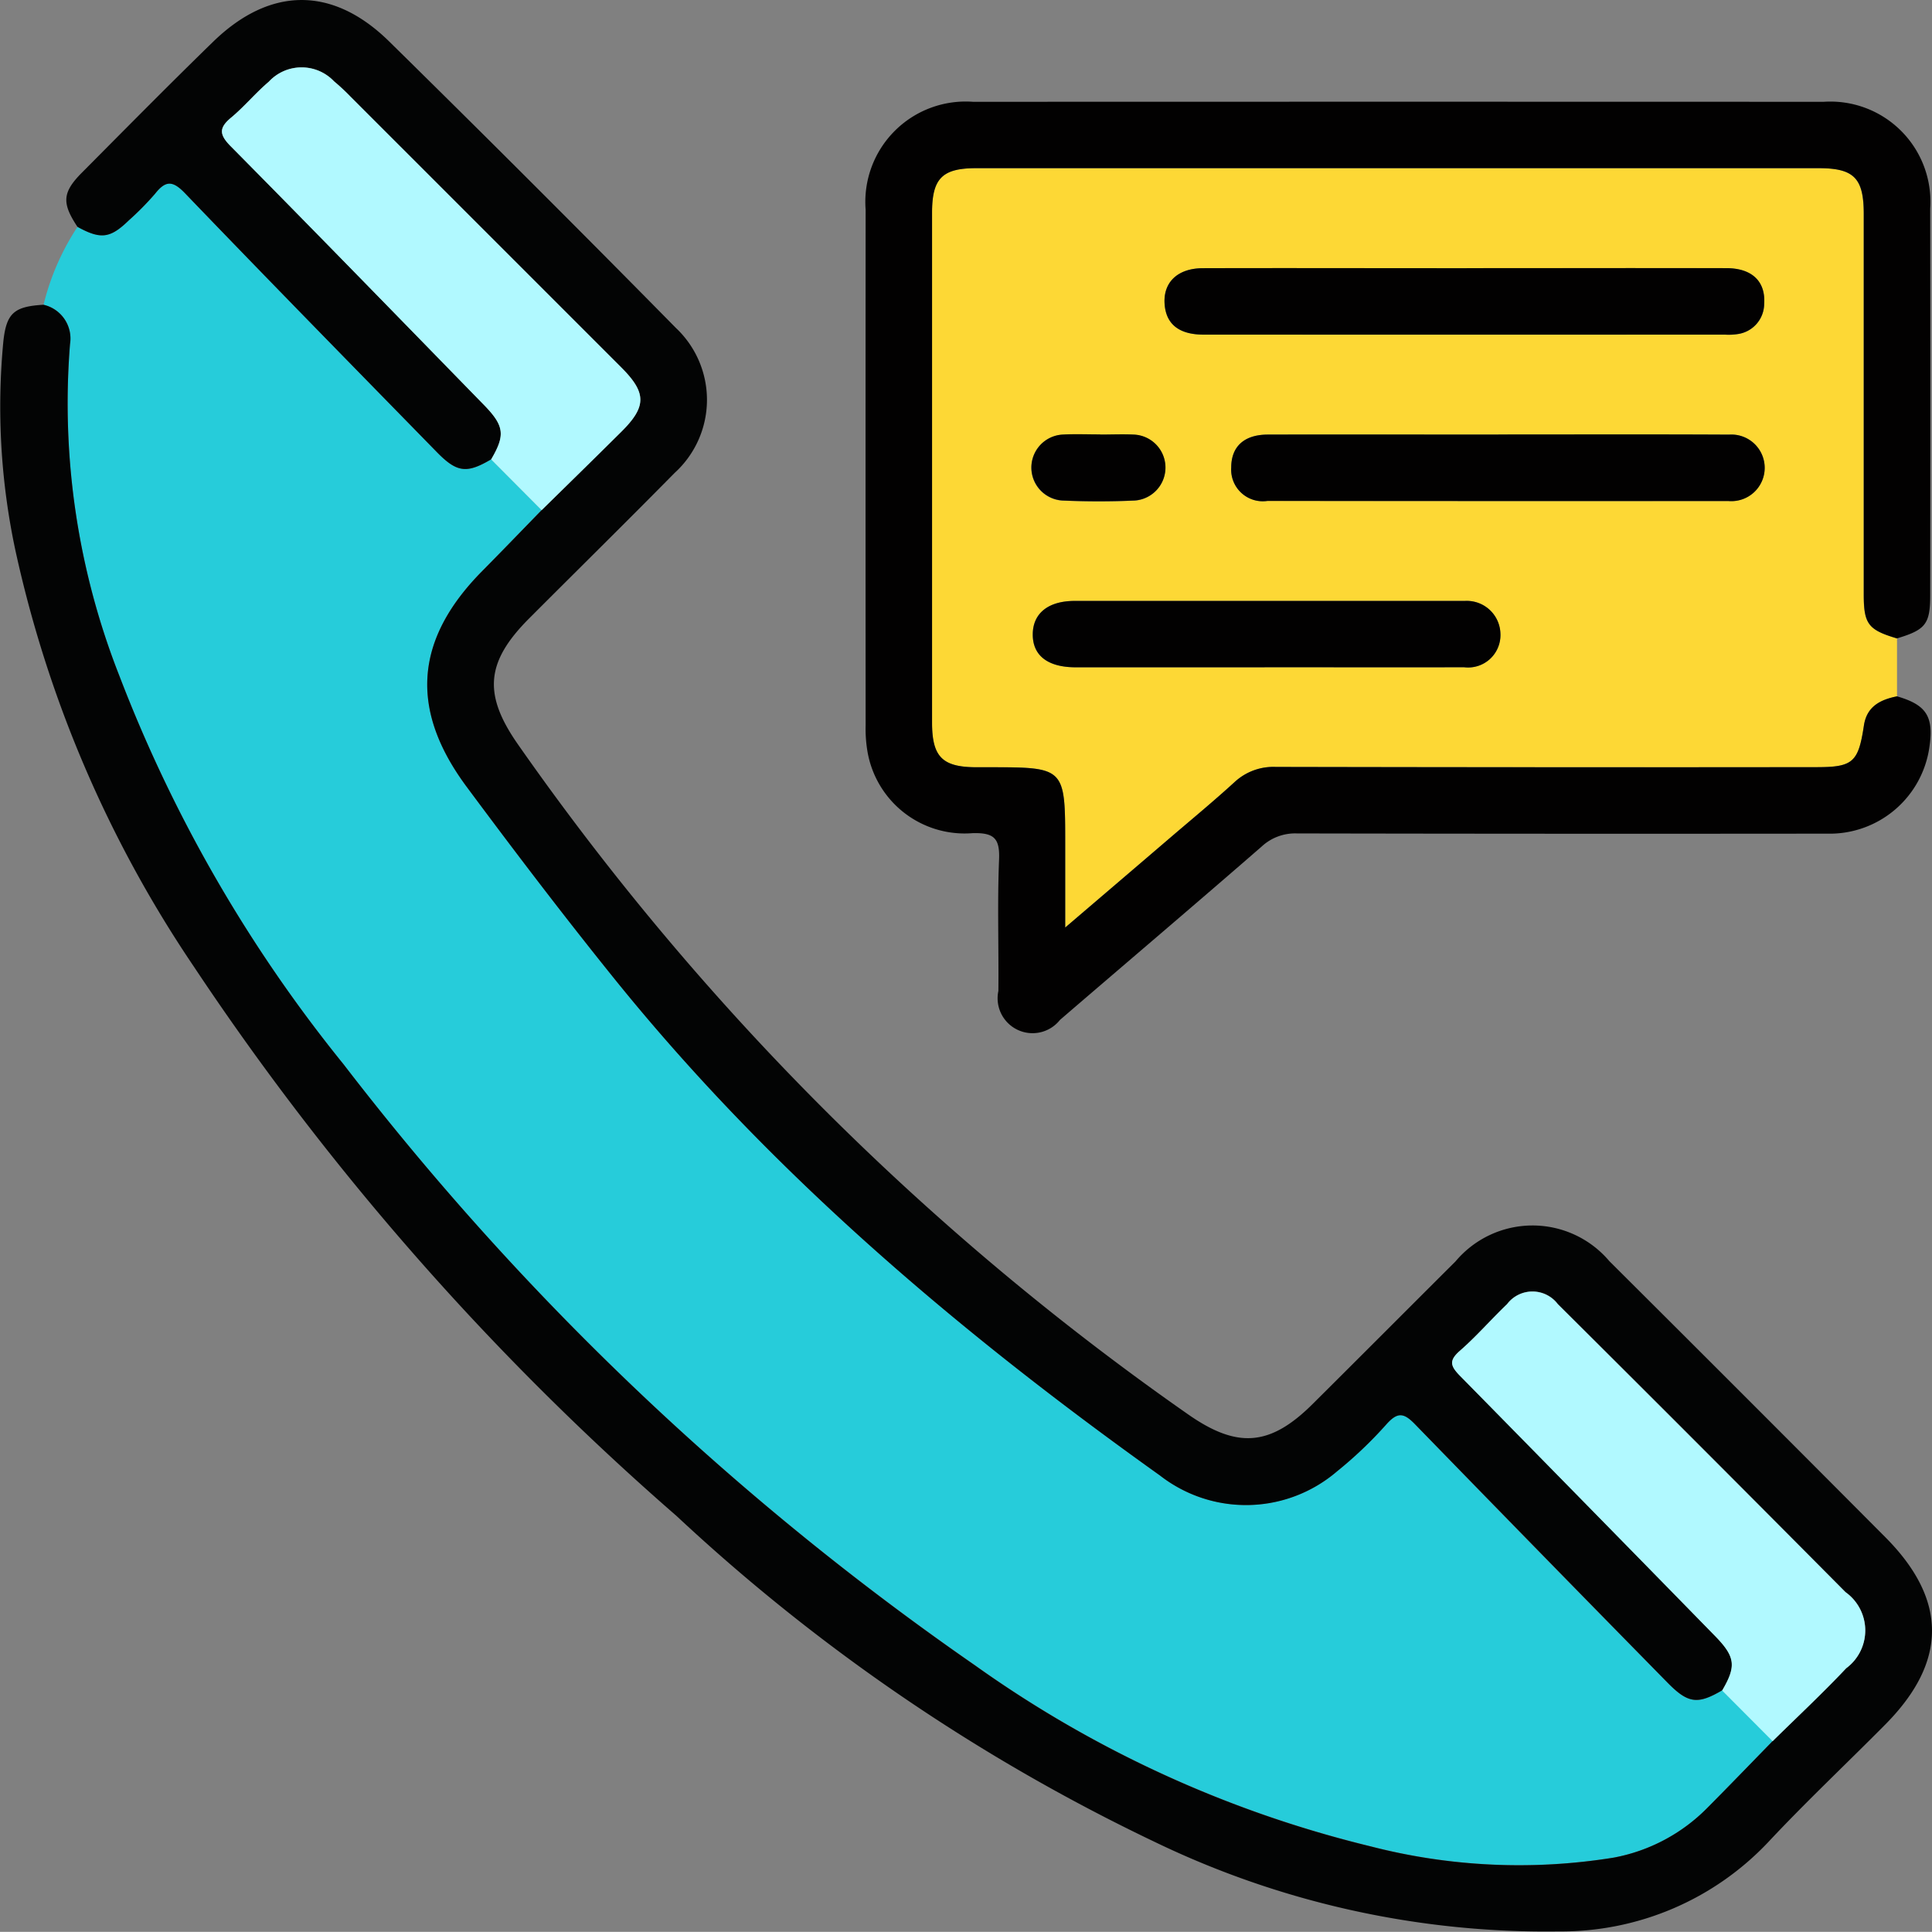 <svg id="Grupo_120304" data-name="Grupo 120304" xmlns="http://www.w3.org/2000/svg" xmlns:xlink="http://www.w3.org/1999/xlink" width="80.006" height="80" viewBox="0 0 80.006 80">
  <rect x="0" y="0" width="80.006" height="80" fill="#808080" stroke="none"/>
  <defs>
    <clipPath id="clip-path">
      <rect id="Rectángulo_37257" data-name="Rectángulo 37257" width="80.006" height="80" fill="none"/>
    </clipPath>
  </defs>
  <g id="Grupo_120295" data-name="Grupo 120295" clip-path="url(#clip-path)">
    <path id="Trazado_181308" data-name="Trazado 181308" d="M7.837,38.055a10.287,10.287,0,0,1,1.406-3.224c.964.526,1.355.479,2.127-.271a11.843,11.843,0,0,0,1.085-1.1c.438-.554.729-.554,1.243-.018,3.452,3.593,6.942,7.15,10.424,10.715.833.852,1.239.9,2.253.3l2.089,2.1c-.819.84-1.632,1.686-2.458,2.52-2.8,2.828-3.028,5.727-.657,8.927,1.98,2.672,4,5.317,6.084,7.909,6.48,8.046,14.272,14.653,22.636,20.624a5.792,5.792,0,0,0,7.331-.174,17.167,17.167,0,0,0,2.052-1.957c.458-.508.716-.469,1.179.01Q69.837,89.8,75.1,95.131c.839.855,1.238.9,2.257.3l2.092,2.1c-.9.921-1.8,1.848-2.7,2.761a7.333,7.333,0,0,1-3.888,2.067,24.568,24.568,0,0,1-10.066-.468,47.521,47.521,0,0,1-16.386-7.5A117.13,117.13,0,0,1,20.263,69.512a59.2,59.2,0,0,1-9.288-16.091,30.8,30.8,0,0,1-2.043-13.74,1.433,1.433,0,0,0-1.1-1.626" transform="translate(-6.033 -25.436)" fill="#26ccda"/>
    <path id="Trazado_181309" data-name="Trazado 181309" d="M20.341,19.02c-1.014.6-1.42.552-2.253-.3C14.606,15.156,11.116,11.6,7.664,8.005c-.514-.535-.806-.535-1.243.019a11.841,11.841,0,0,1-1.085,1.1c-.772.75-1.163.8-2.127.271-.659-.99-.63-1.429.191-2.254C5.2,5.331,6.995,3.51,8.826,1.729c2.351-2.286,4.943-2.318,7.288-.014Q22.1,7.6,27.991,13.582a4.088,4.088,0,0,1-.052,6c-1.994,2.024-4.02,4.017-6.027,6.028-1.81,1.812-1.907,3.155-.453,5.23A112.359,112.359,0,0,0,49.19,58.563c2.04,1.43,3.4,1.338,5.169-.423,1.975-1.962,3.939-3.935,5.912-5.9a4.163,4.163,0,0,1,6.37-.019q5.735,5.711,11.444,11.448c2.568,2.587,2.555,5.145,0,7.731-1.615,1.632-3.291,3.206-4.859,4.882a11.791,11.791,0,0,1-8.683,3.7,37.249,37.249,0,0,1-16.711-3.7A78.58,78.58,0,0,1,28.017,62.778,113.379,113.379,0,0,1,8.025,40.024,49.6,49.6,0,0,1,.632,22.765,28.491,28.491,0,0,1,.14,14.124C.268,12.952.6,12.691,1.8,12.62A1.434,1.434,0,0,1,2.9,14.246a30.8,30.8,0,0,0,2.043,13.74A59.2,59.2,0,0,0,14.23,44.077,117.135,117.135,0,0,0,40.367,68.959a47.526,47.526,0,0,0,16.386,7.5,24.573,24.573,0,0,0,10.066.468,7.333,7.333,0,0,0,3.888-2.067c.909-.913,1.8-1.84,2.7-2.761,1.018-1,2.066-1.981,3.047-3.021a1.946,1.946,0,0,0-.03-3.15Q70.5,59.943,64.513,54a1.317,1.317,0,0,0-2.1,0c-.662.634-1.267,1.332-1.956,1.934-.476.417-.381.644.022,1.051q5.29,5.353,10.538,10.748c.848.868.9,1.252.307,2.26-1.018.6-1.418.551-2.257-.3Q63.821,64.349,58.6,58.983c-.464-.479-.721-.518-1.179-.01a17.167,17.167,0,0,1-2.052,1.957,5.792,5.792,0,0,1-7.331.174C39.671,55.132,31.879,48.526,25.4,40.479c-2.087-2.592-4.1-5.236-6.084-7.909-2.371-3.2-2.141-6.1.657-8.926.825-.834,1.639-1.68,2.458-2.521,1.1-1.084,2.21-2.163,3.306-3.253,1.046-1.042,1.04-1.608-.013-2.662q-5.6-5.6-11.2-11.2a8.88,8.88,0,0,0-.692-.645,1.851,1.851,0,0,0-2.7.019c-.545.463-1.006,1.025-1.556,1.483-.514.428-.5.707-.018,1.191,3.511,3.549,6.99,7.128,10.476,10.7.852.873.9,1.255.309,2.261" transform="translate(0 0)" fill="#030404"/>
    <path id="Trazado_181310" data-name="Trazado 181310" d="M207.632,49.729q0,1.2,0,2.4c-.689.14-1.25.415-1.37,1.209-.23,1.529-.457,1.724-1.97,1.724q-11.195,0-22.389-.01a2.361,2.361,0,0,0-1.711.635c-.847.774-1.733,1.505-2.605,2.252-1.425,1.22-2.852,2.437-4.4,3.762V58.272c0-3.208,0-3.208-3.164-3.208H169.5c-1.41-.005-1.832-.43-1.832-1.857q0-10.549,0-21.1c0-1.428.418-1.852,1.833-1.852q17.438,0,34.875,0c1.471,0,1.875.411,1.875,1.9q0,7.879,0,15.758c0,1.221.188,1.463,1.375,1.815M189.811,34.4h-.774c-3.384,0-6.767-.006-10.151,0-1.083,0-1.686.629-1.574,1.575.092.773.627,1.176,1.613,1.176q10.8.005,21.592,0a2.451,2.451,0,0,0,.514-.023,1.271,1.271,0,0,0,1.1-1.246c.065-.931-.5-1.481-1.567-1.484-3.584-.008-7.169,0-10.753,0m1.315,6.889c-3.184,0-6.368-.006-9.552,0-.983,0-1.511.5-1.515,1.362a1.31,1.31,0,0,0,1.5,1.385q9.552.014,19.1.005a1.379,1.379,0,1,0,.015-2.75c-3.184-.017-6.368-.006-9.552-.006m-9.68,9.64c2.751,0,5.5.006,8.254,0a1.339,1.339,0,0,0,1.51-1.38,1.392,1.392,0,0,0-1.468-1.365c-.086,0-.172,0-.258,0q-7.953,0-15.906,0c-1.086,0-1.719.506-1.734,1.36-.016.893.61,1.387,1.777,1.388q3.912,0,7.824,0m-6.81-9.637c-.515,0-1.031-.023-1.545.005a1.367,1.367,0,0,0-.022,2.73c1,.043,2,.045,3,0a1.367,1.367,0,0,0-.063-2.73c-.456-.024-.915,0-1.373,0" transform="translate(-129.075 -23.292)" fill="#fdd835"/>
    <path id="Trazado_181311" data-name="Trazado 181311" d="M198.428,40.527c-1.188-.352-1.375-.594-1.375-1.815q0-7.879,0-15.758c0-1.488-.4-1.9-1.875-1.9q-17.437,0-34.875,0c-1.416,0-1.833.424-1.833,1.852q0,10.549,0,21.1c0,1.427.422,1.851,1.832,1.857h.517c3.164,0,3.164,0,3.164,3.208V52.5c1.551-1.325,2.977-2.543,4.4-3.763.872-.746,1.758-1.478,2.605-2.252a2.36,2.36,0,0,1,1.711-.636q11.194.024,22.389.01c1.513,0,1.74-.195,1.97-1.724.119-.795.681-1.07,1.37-1.21,1.211.35,1.522.828,1.347,2.069a4.169,4.169,0,0,1-4.24,3.618q-10.979.012-21.957-.009a2.034,2.034,0,0,0-1.457.541c-2.771,2.41-5.571,4.787-8.355,7.182a1.447,1.447,0,0,1-2.55-1.2c.018-1.808-.046-3.619.028-5.424.037-.884-.19-1.136-1.1-1.11A4.081,4.081,0,0,1,155.8,45.24a5.561,5.561,0,0,1-.081-1.112q-.007-10.677,0-21.355a4.155,4.155,0,0,1,4.452-4.467q17.609-.007,35.218,0a4.144,4.144,0,0,1,4.414,4.419q.01,8.008,0,16.016c0,1.19-.19,1.43-1.374,1.785" transform="translate(-119.872 -14.09)" fill="#020101"/>
    <path id="Trazado_181312" data-name="Trazado 181312" d="M272.423,248.856c.589-1.007.541-1.392-.307-2.26q-5.262-5.38-10.538-10.748c-.4-.407-.5-.634-.022-1.051.688-.6,1.293-1.3,1.956-1.934a1.318,1.318,0,0,1,2.1,0q5.973,5.948,11.914,11.927a1.946,1.946,0,0,1,.03,3.15c-.98,1.04-2.028,2.016-3.047,3.021l-2.092-2.1" transform="translate(-201.103 -178.856)" fill="#b1f9ff"/>
    <path id="Trazado_181313" data-name="Trazado 181313" d="M51.088,28.347c.59-1.006.543-1.388-.309-2.261-3.486-3.573-6.965-7.153-10.476-10.7-.479-.484-.5-.763.018-1.191.549-.458,1.01-1.02,1.556-1.483a1.851,1.851,0,0,1,2.7-.019,8.88,8.88,0,0,1,.692.645q5.6,5.6,11.2,11.2c1.054,1.054,1.06,1.62.013,2.662-1.1,1.091-2.2,2.17-3.306,3.253l-2.089-2.1" transform="translate(-30.747 -9.326)" fill="#b1f9ff"/>
    <path id="Trazado_181314" data-name="Trazado 181314" d="M222.011,48.232c3.584,0,7.169-.005,10.753,0,1.067,0,1.632.552,1.567,1.484a1.271,1.271,0,0,1-1.1,1.246,2.436,2.436,0,0,1-.514.023q-10.8,0-21.593,0c-.986,0-1.522-.4-1.613-1.176-.112-.946.491-1.571,1.574-1.575,3.384-.01,6.767,0,10.151,0h.774" transform="translate(-161.275 -37.128)" fill="#020101"/>
    <path id="Trazado_181315" data-name="Trazado 181315" d="M232.557,78.158c3.184,0,6.368-.011,9.552.006a1.379,1.379,0,1,1-.015,2.75q-9.552,0-19.1-.005a1.31,1.31,0,0,1-1.5-1.385c0-.866.532-1.359,1.515-1.362,3.184-.009,6.368,0,9.552,0" transform="translate(-170.507 -60.165)" fill="#020101"/>
    <path id="Trazado_181316" data-name="Trazado 181316" d="M195.4,110.846q-3.912,0-7.824,0c-1.167,0-1.793-.495-1.777-1.388.015-.854.648-1.359,1.734-1.36q7.953,0,15.906,0c.086,0,.172,0,.258,0a1.393,1.393,0,0,1,1.468,1.365,1.339,1.339,0,0,1-1.51,1.38c-2.751.009-5.5,0-8.254,0" transform="translate(-143.03 -83.213)" fill="#020101"/>
    <path id="Trazado_181317" data-name="Trazado 181317" d="M188.414,78.15c.458,0,.917-.02,1.373,0a1.367,1.367,0,0,1,.063,2.73c-1,.046-2,.045-3,0a1.367,1.367,0,0,1,.022-2.73c.514-.028,1.03-.005,1.545-.006" transform="translate(-142.855 -60.155)" fill="#020101"/>
  </g>
</svg>
